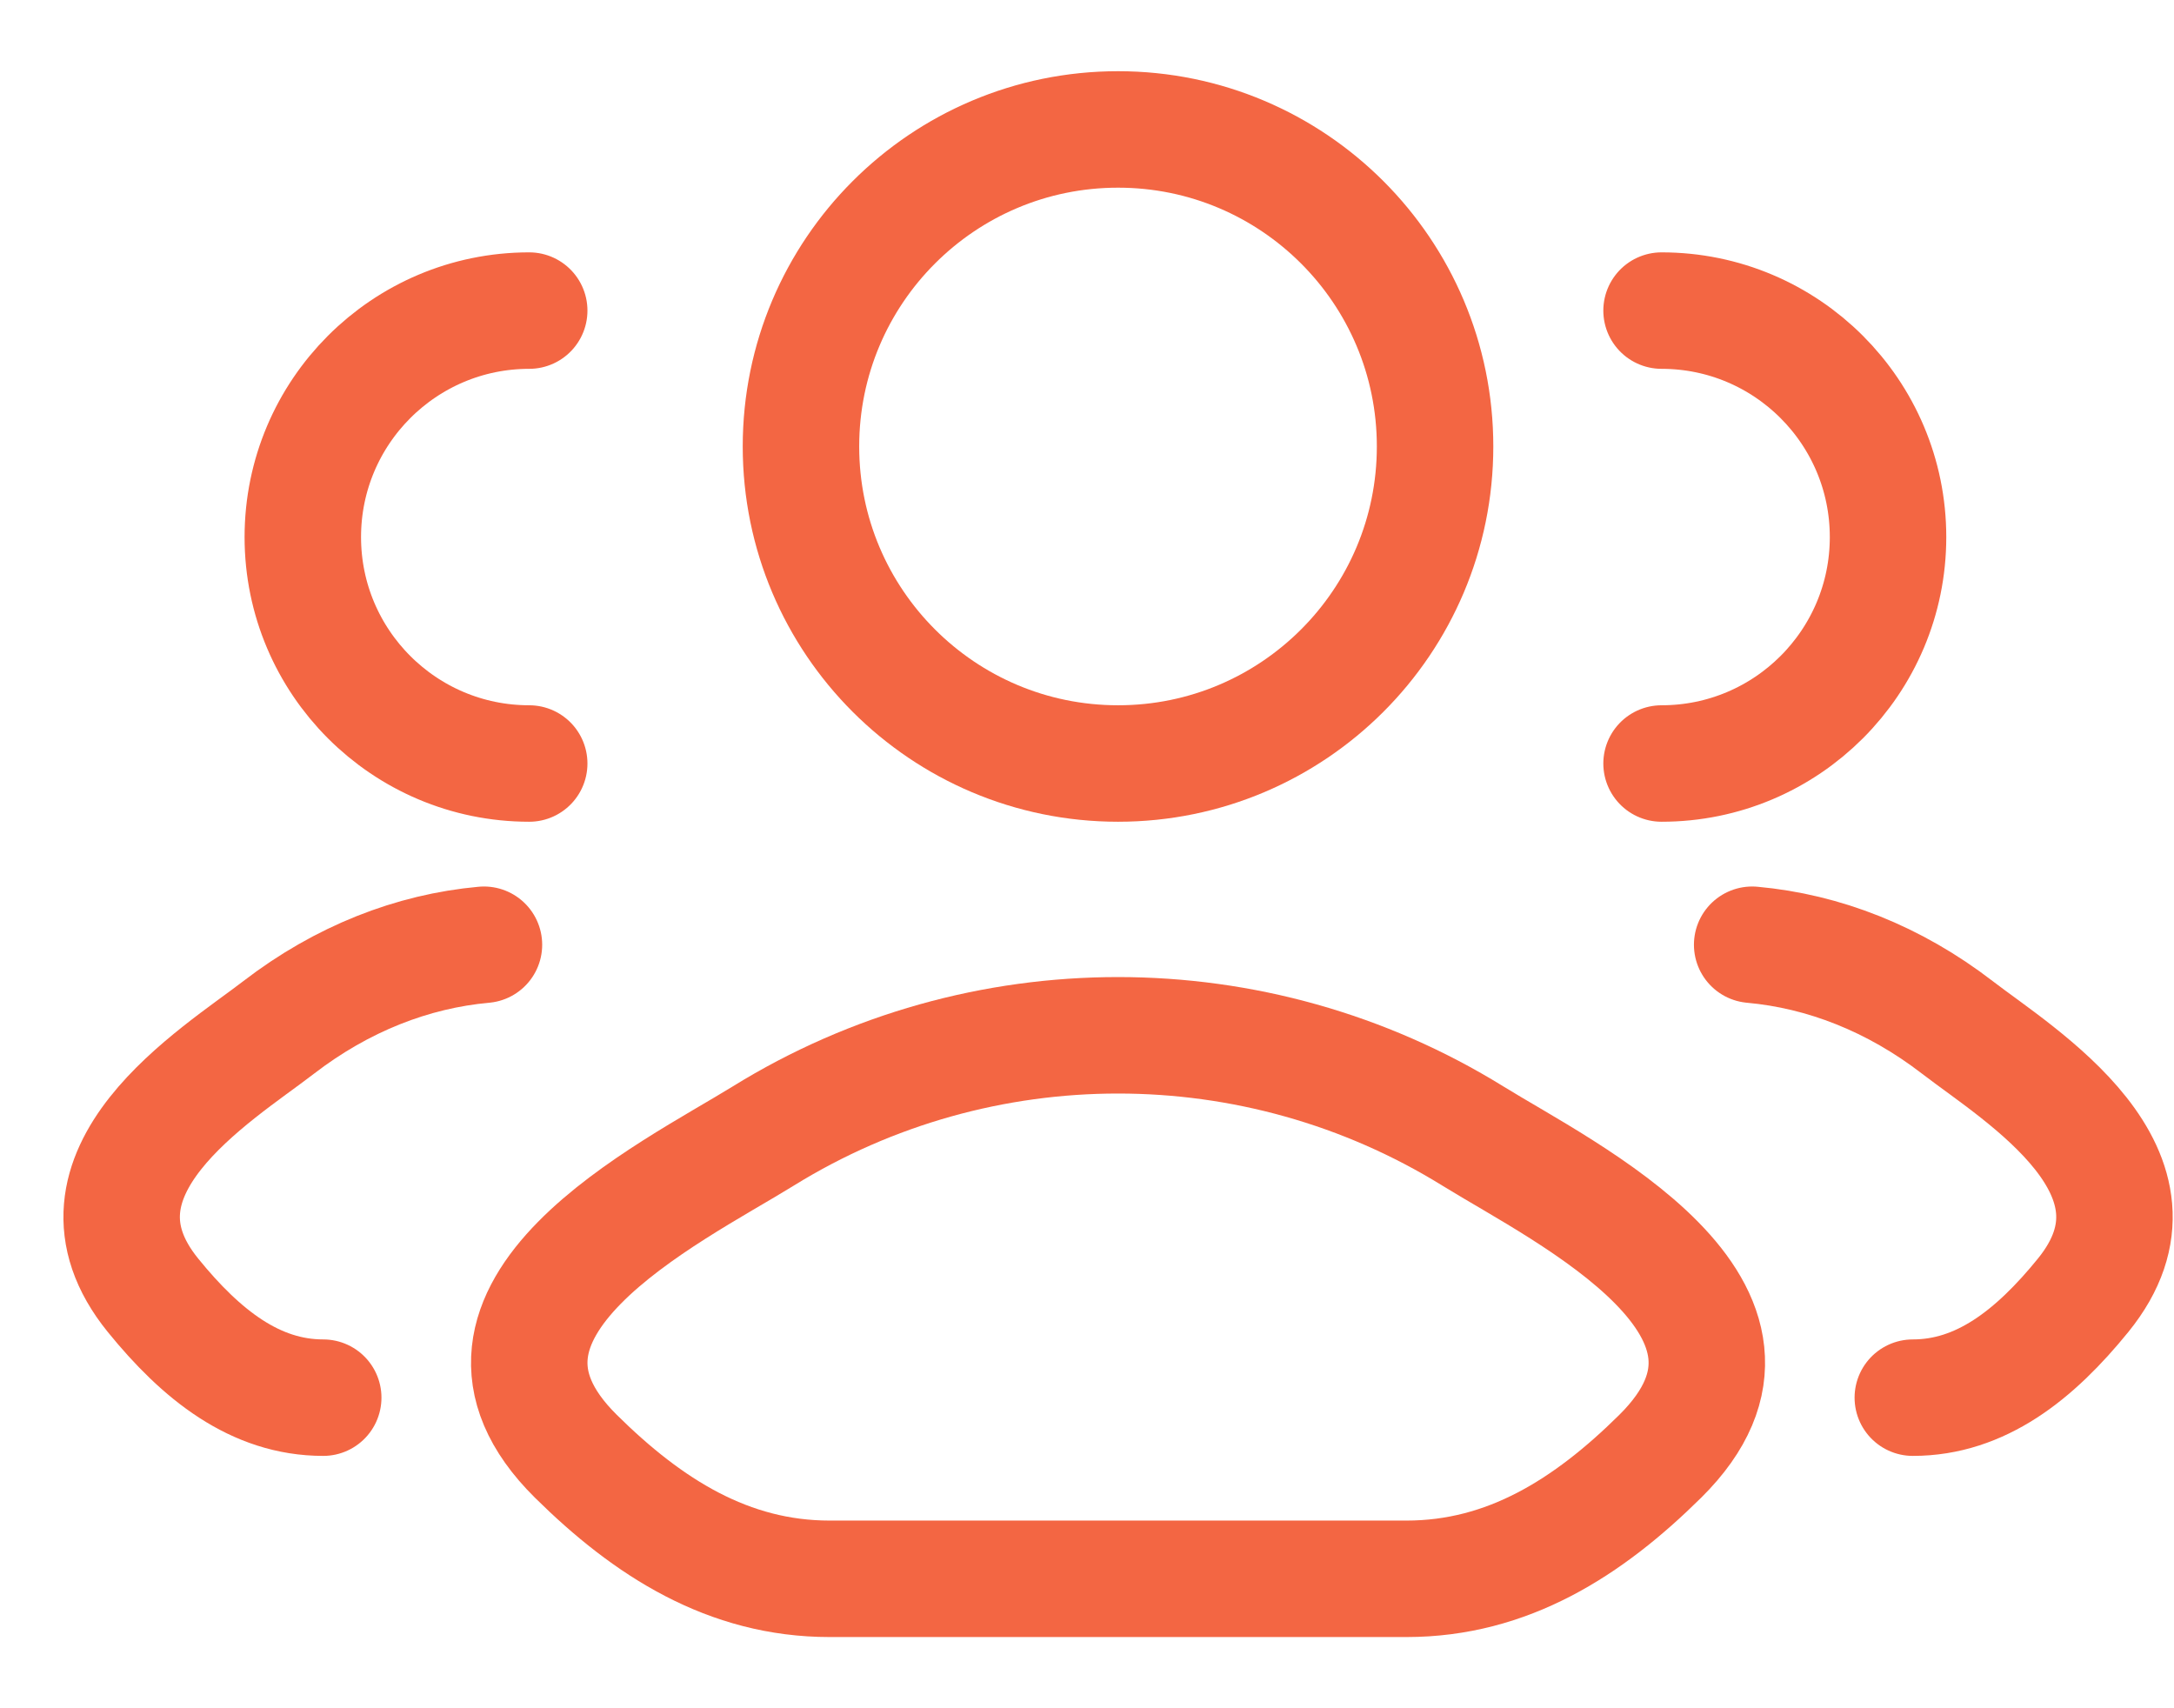 <svg width="28" height="22" viewBox="0 0 28 22" fill="none" xmlns="http://www.w3.org/2000/svg">
<path d="M24.636 18C25.51 18 26.206 17.45 26.83 16.681C28.108 15.106 26.01 13.848 25.209 13.231C24.396 12.605 23.488 12.25 22.567 12.167M21.4 9.833C23.011 9.833 24.317 8.527 24.317 6.917C24.317 5.306 23.011 4 21.4 4" stroke="#F36643" stroke-width="1.5" stroke-linecap="round"/>
<path d="M4.163 18C3.289 18 2.594 17.45 1.97 16.681C0.692 15.106 2.79 13.848 3.59 13.231C4.404 12.605 5.312 12.25 6.233 12.167M6.816 9.833C5.206 9.833 3.9 8.527 3.9 6.917C3.9 5.306 5.206 4 6.816 4" stroke="#F36643" stroke-width="1.5" stroke-linecap="round"/>
<path d="M9.831 14.63C8.639 15.367 5.513 16.872 7.417 18.755C8.347 19.675 9.383 20.333 10.685 20.333H18.115C19.417 20.333 20.453 19.675 21.383 18.755C23.286 16.872 20.161 15.367 18.969 14.63C16.173 12.901 12.626 12.901 9.831 14.63Z" stroke="#F36643" stroke-width="1.5" stroke-linecap="round" stroke-linejoin="round"/>
<path d="M18.483 5.75C18.483 8.005 16.655 9.833 14.4 9.833C12.145 9.833 10.316 8.005 10.316 5.75C10.316 3.495 12.145 1.667 14.4 1.667C16.655 1.667 18.483 3.495 18.483 5.75Z" stroke="#F36643" stroke-width="1.5"/>
</svg>
